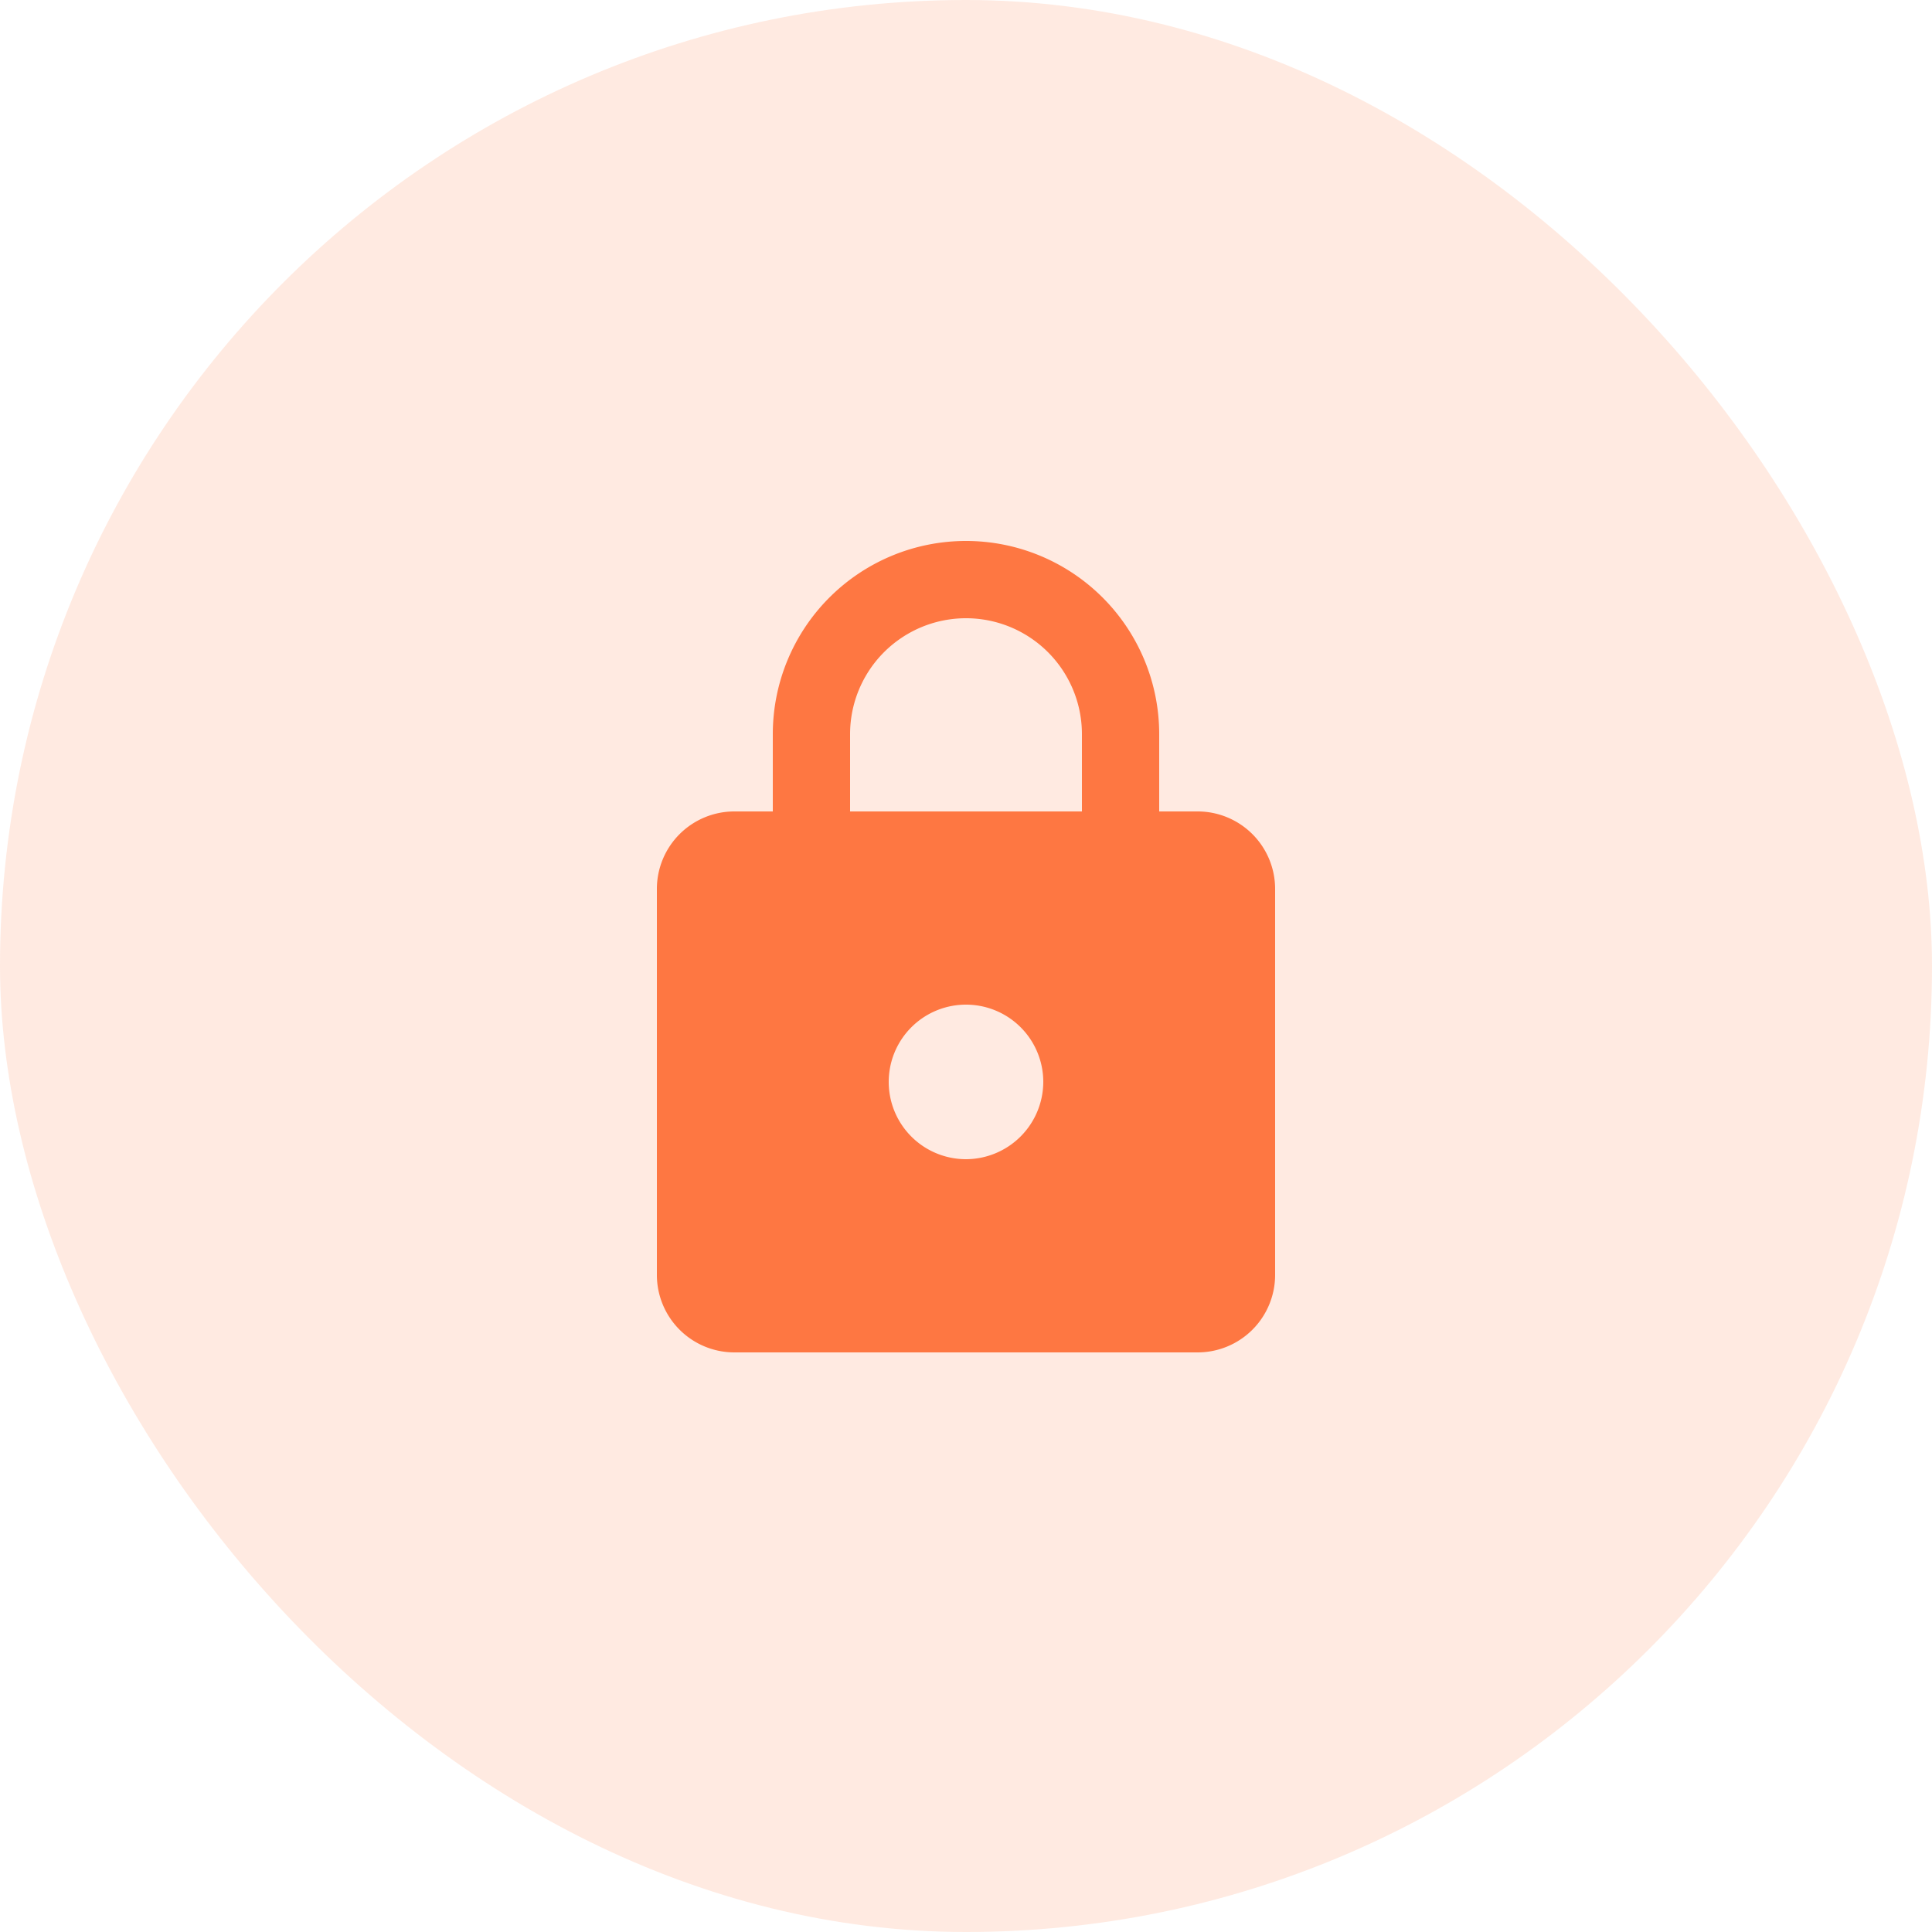 <svg xmlns="http://www.w3.org/2000/svg" width="100" height="100" viewBox="0 0 100 100"><defs><style>.a,.d{fill:#fe7742;}.a{opacity:0.16;}.b,.c{fill:none;}.c{opacity:0.87;}</style></defs><g transform="translate(-803 2.219)"><rect class="a" width="100" height="100" rx="50" transform="translate(803 -2.219)"/><g transform="translate(829 23.781)"><path class="b" d="M0,0H48V48H0Z"/><path class="c" d="M0,0H48V48H0Z"/><path class="d" d="M32,15H30V11a10,10,0,0,0-20,0v4H8a4.012,4.012,0,0,0-4,4V39a4.012,4.012,0,0,0,4,4H32a4.012,4.012,0,0,0,4-4V19A4.012,4.012,0,0,0,32,15ZM20,33a4,4,0,1,1,4-4A4.012,4.012,0,0,1,20,33ZM14,15V11a6,6,0,0,1,12,0v4Z" transform="translate(4 1)"/></g></g></svg>